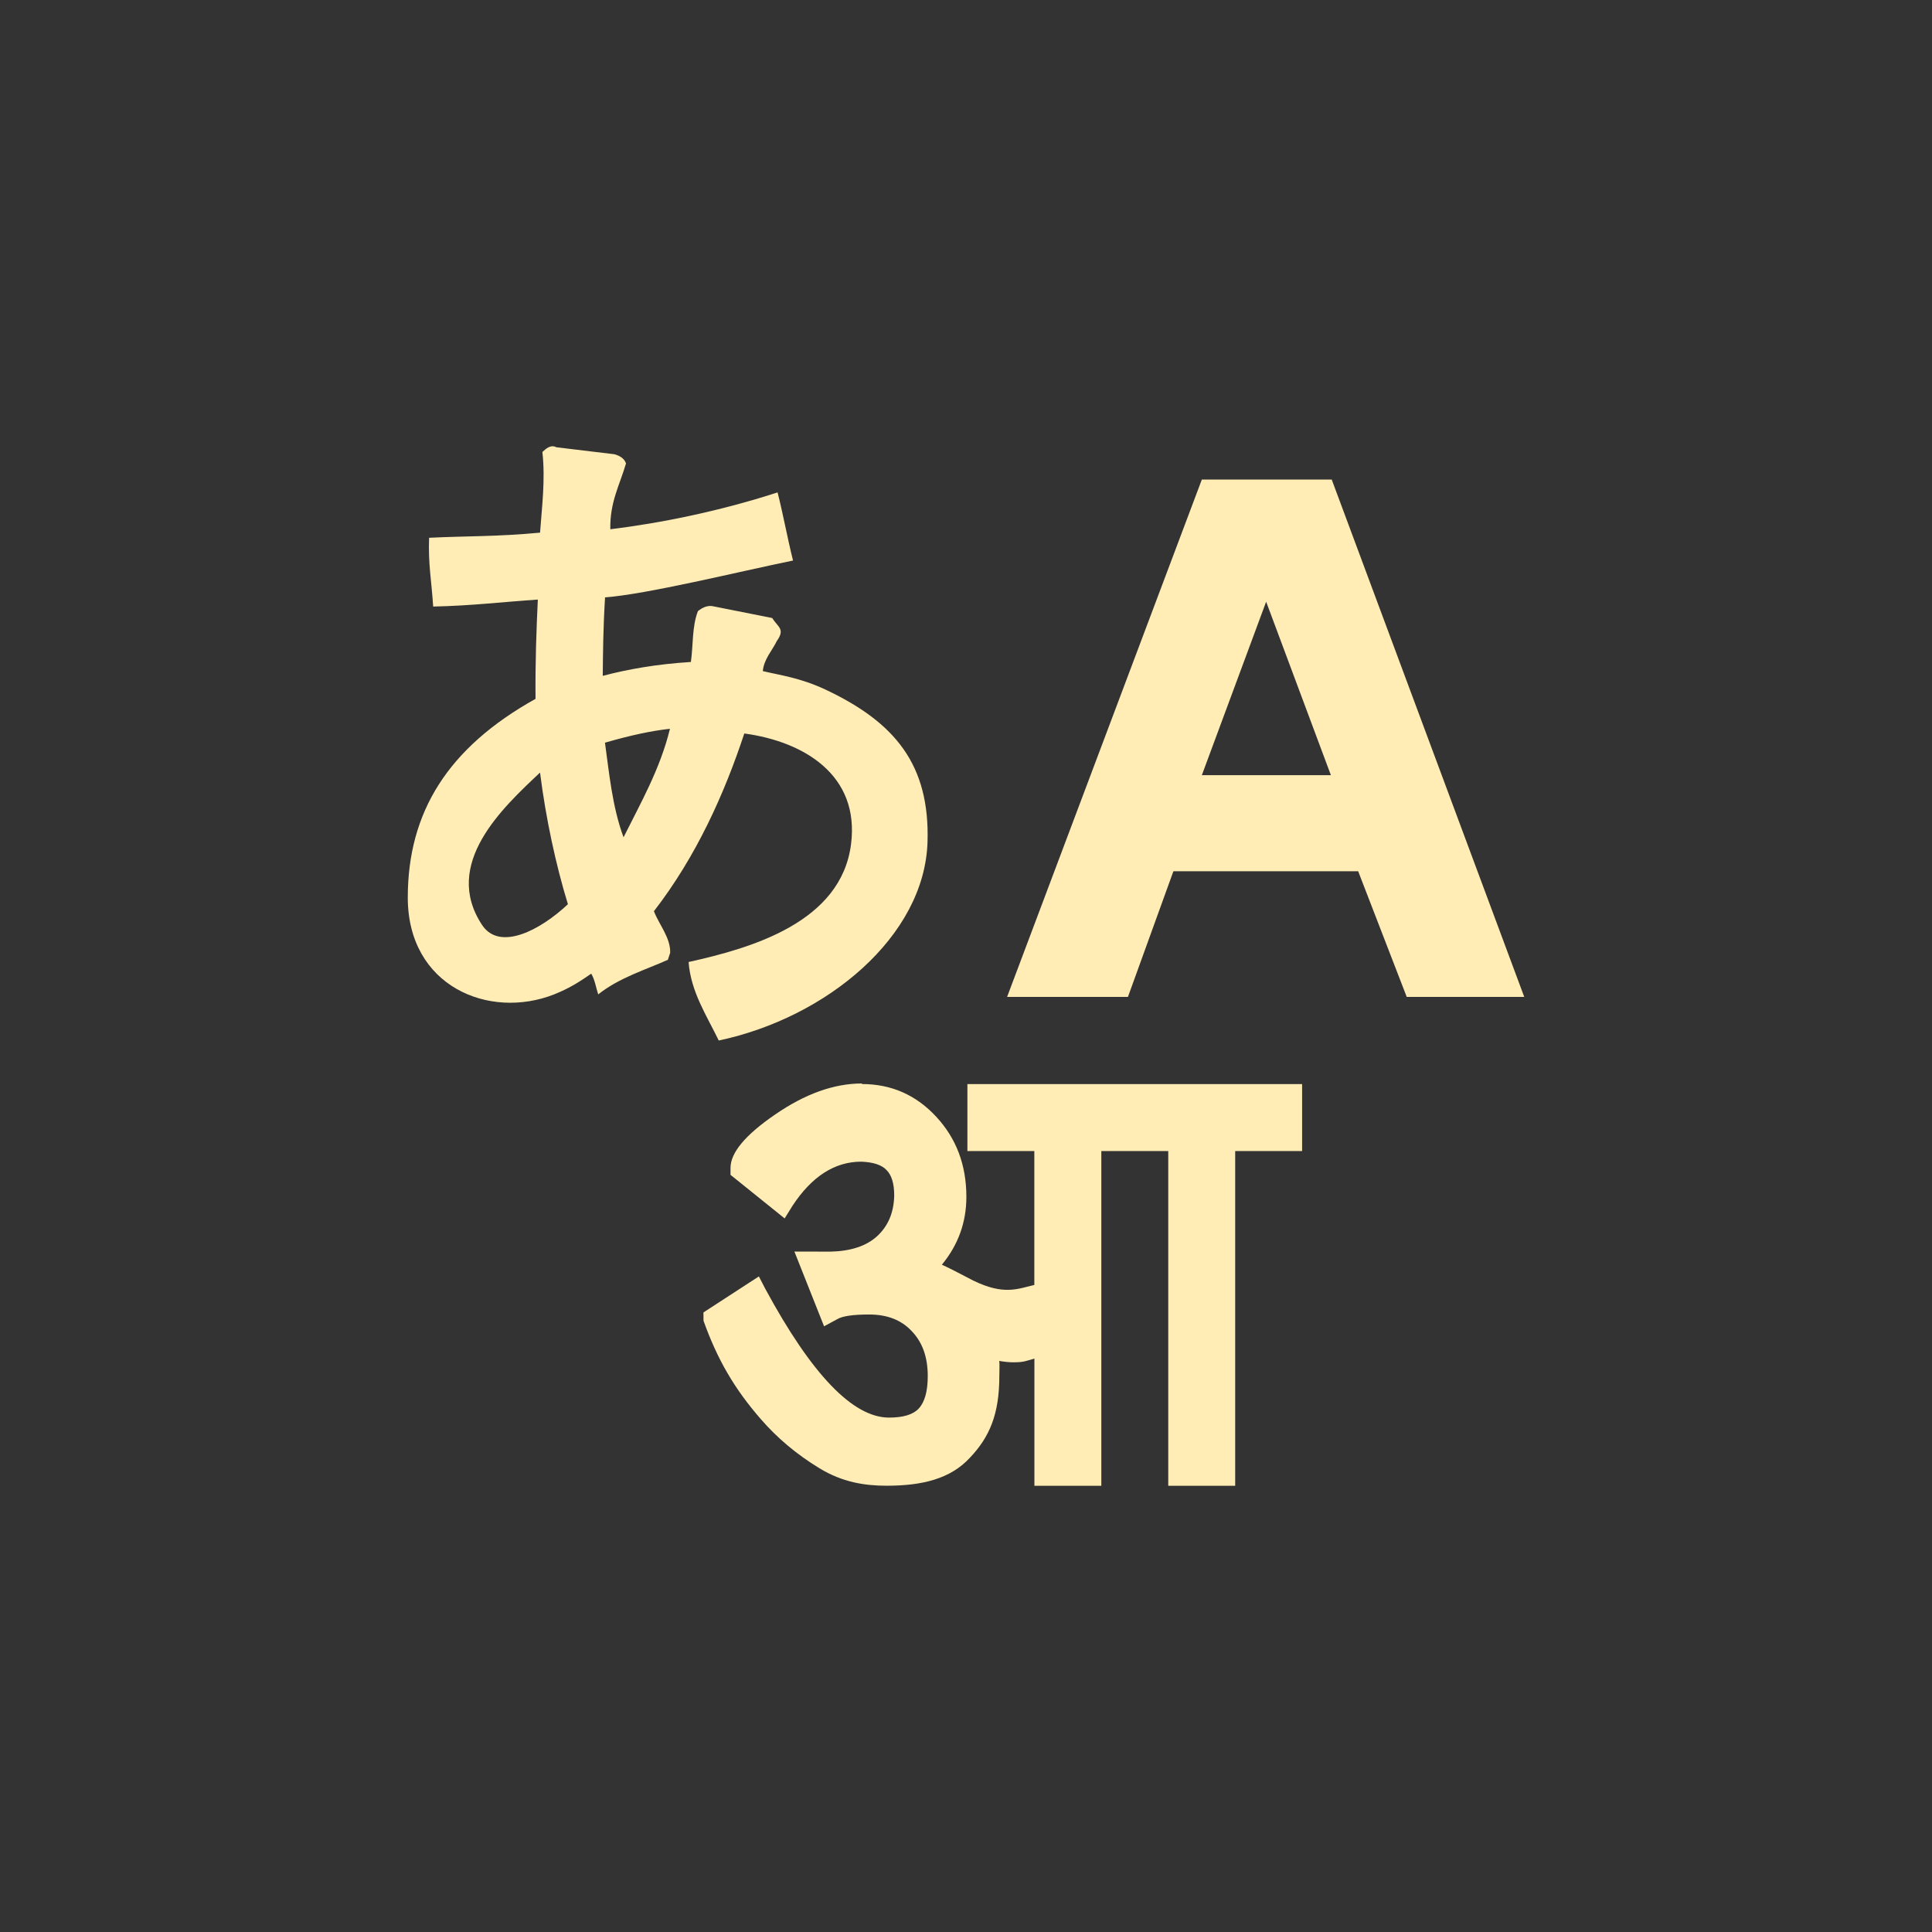 <svg height="512" viewBox="0 0 512 512" width="512" xmlns="http://www.w3.org/2000/svg">
 <rect x="0" y="0" width="512" height="512" fill="#333333" stroke="none"/>
 <g fill="#ffedb5" transform="matrix(1.243 0 0 1.243 -81.239 -74.669)">
  <path d="m180.99 156.406c.681 5.938-.127 12.002-.491 17.228-9.231.871-15.581.697-23.657 1.093-.222 5.574.538 9.342.871 14.663 8.313-.174 15.043-1.013 22.311-1.488-.301 6.413-.554 13.174-.491 21.171-18.653 10.387-27.219 24.132-27.235 42.325-.016 18.985 17.354 26.143 31.194 20.68 3.594-1.425 5.78-2.961 7.917-4.418.808 1.362.998 2.961 1.488 4.418 4.513-3.594 10.276-5.305 14.853-7.379l.491-1.488c.095-3.199-2.328-5.938-3.468-8.867 9.01-11.638 15.027-25.034 19.27-37.892 12.652 1.71 24.654 8.82 22.754 23.625-2.122 16.626-21.171 22.121-34.63 25.097.475 6.365 3.879 11.464 6.429 16.737 23.007-4.861 43.893-22.184 44.51-42.325.507-16.468-6.92-25.509-21.756-32.492-5.384-2.534-9.817-3.088-13.364-3.943.253-2.613 2.074-4.465 2.977-6.397 1.853-2.581.269-2.945-.982-4.924l-12.367-2.454c-1.378-.396-2.644.317-3.468.998-1.267 3.341-.982 7.173-1.488 10.831-7.315.459-13.475 1.552-18.795 2.961.048-4.734.079-10.007.491-16.737 8.851-.649 28.312-5.431 40.077-7.854-1.251-5.004-2.027-9.516-3.294-14.52-12.636 4.085-25.066 6.555-35.659 7.854-.127-5.764 1.995-9.421 3.341-14.029-.364-1.172-1.552-1.71-2.47-1.963l-12.367-1.488c-1.251-.649-2.264.348-2.977.998zm27.203 59.046c-2.09 8.566-6.255 15.834-9.896 23.134-2.438-6.603-3.088-13.95-3.959-20.173 5.368-1.552 9.896-2.534 13.855-2.961zm-27.694 9.358c1.219 9.706 3.373 19.682 5.938 28.043-5.859 5.526-14.552 10.102-18.305 4.418-8.598-13.032 4.434-25.018 12.367-32.492z"/>
  <path d="m249.133 291.192c6.225 0 11.501 2.307 15.798 6.937 4.311 4.63 6.46 10.324 6.46 17.113 0 5.414-1.735 10.235-5.22 14.466 2.396 1.095 4.38 2.219 6.721 3.402 6.501 3.136 9.338 1.775 12.988.916v-28.547h-14.269v-14.273h71.359v14.273h-14.269v71.366h-14.269v-71.366h-14.269v71.366h-14.269v-27.112c-1.832.488-2.19.784-4.476.784-.923 0-1.928-.1-3.016-.295.1.784.014 1.864.014 3.239 0 8.165-2.107 13.031-6.322 17.453-4.118 4.423-10.027 5.916-17.726 5.916-4.669 0-9.435-.754-14.283-3.713-4.848-2.943-9.022-6.449-12.506-10.472-5.702-6.538-9.324-12.838-12.231-20.988l-.014-1.775 11.818-7.676 1.377 2.662c9.889 18.296 18.69 27.437 26.376 27.437 3.016 0 5.124-.637 6.322-1.923 1.28-1.376 1.928-3.683 1.928-6.937 0-4.038-1.143-7.233-3.43-9.584-2.204-2.367-5.22-3.535-9.063-3.535-3.485 0-5.771.34-6.873 1.035l-2.741 1.479-6.322-15.93c2.562-.014 5.137.014 7.685.014 4.311-.1 7.603-1.183 9.889-3.239 2.383-2.159 3.622-5.059 3.705-8.712 0-2.559-.551-4.378-1.653-5.458-1.005-1.079-2.796-1.671-5.358-1.775-5.675 0-10.578 3.15-14.696 9.437l-1.653 2.662-11.542-9.289v-1.479c0-3.239 3.154-7.026 9.476-11.359 6.404-4.423 12.589-6.641 18.553-6.641"/>
  <path d="m354.923 245.827h-39.396l-9.691 26.789h-25.765l41.523-110.308h27.687l41.05 110.308h-25.056m-29.972-84.26l-13.71 36.985h27.514"/>
 </g>
</svg>
